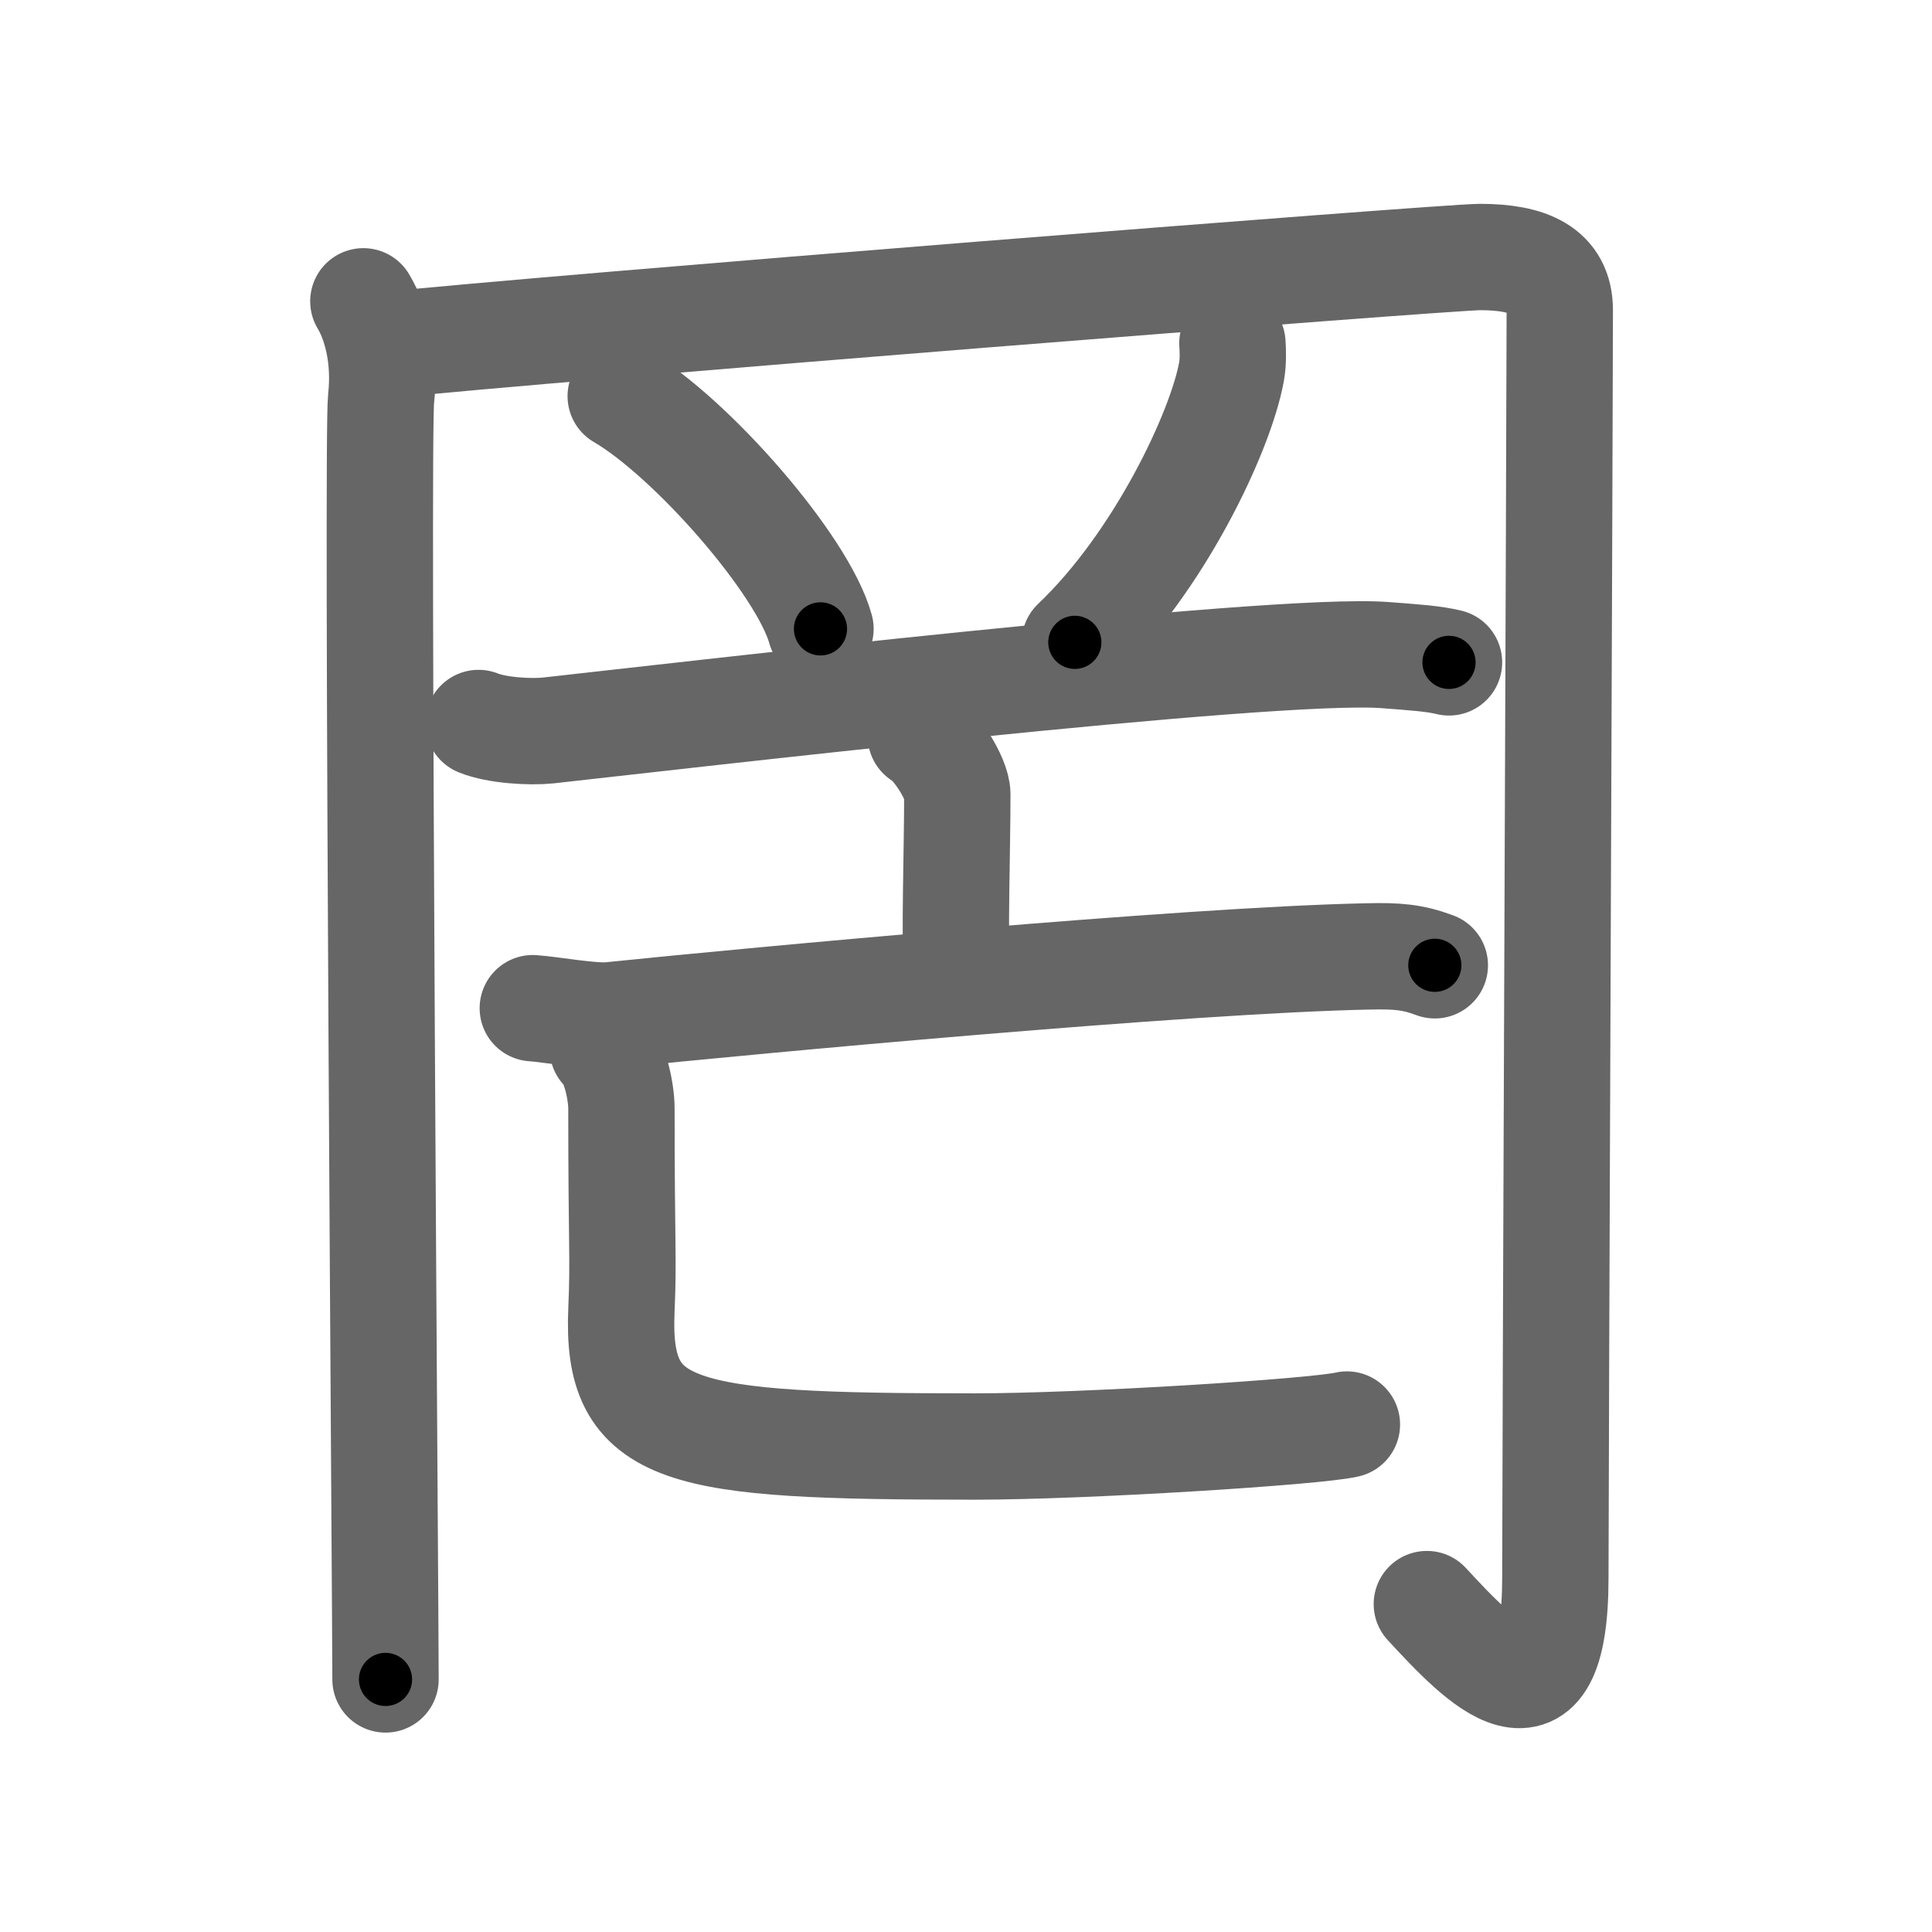 <svg xmlns="http://www.w3.org/2000/svg" width="109" height="109" viewBox="0 0 109 109" id="7f54"><g fill="none" stroke="#666" stroke-width="6" stroke-linecap="round" stroke-linejoin="round"><g><g><g><path d="M20.5,17c0.75,1.25,1.25,3.25,1,5.5s0.25,68.5,0.25,72.25" /><path d="M21.5,19.5c9.5-1,60.1-5,62-5c2.75,0,4.5,0.75,4.5,3c0,4.75-0.25,65.75-0.25,71.5c0,9.25-4.25,4.75-7.25,1.5" /></g><path d="M35.02,22.35c3.98,2.32,10.28,9.53,11.27,13.13" /><path d="M69.53,19.37c0.03,0.4,0.05,1.03-0.05,1.6c-0.61,3.37-4.08,10.75-8.84,15.27" /><path d="M27,40.79c1.03,0.42,2.91,0.53,3.94,0.42c6.55-0.72,40.86-4.74,47.21-4.25c1.71,0.13,2.74,0.2,3.6,0.41" /></g><g><g><path d="M51.95,41.52c0.81,0.44,2.06,2.42,2.06,3.29c0,3.2-0.17,7.87-0.02,10.58" /><g><path d="M30.06,56.88c1.02,0.07,3.36,0.5,4.36,0.4c8.05-0.83,32.5-3.11,42.72-3.32c1.69-0.04,2.55,0.03,3.81,0.5" /></g></g><g><path d="M34.01,59.17c0.7,0.64,1.05,2.47,1.05,3.36c0,7.9,0.13,8.39,0,11.37c-0.31,7.1,3.19,7.71,19.94,7.71c6.21,0,19.29-0.83,20.99-1.24" /></g></g></g></g><g fill="none" stroke="#000" stroke-width="3" stroke-linecap="round" stroke-linejoin="round"><path d="M20.5,17c0.75,1.25,1.25,3.25,1,5.5s0.25,68.5,0.25,72.25" stroke-dasharray="77.936" stroke-dashoffset="77.936"><animate attributeName="stroke-dashoffset" values="77.936;77.936;0" dur="0.586s" fill="freeze" begin="0s;7f54.click" /></path><path d="M21.5,19.5c9.5-1,60.1-5,62-5c2.75,0,4.5,0.75,4.5,3c0,4.75-0.25,65.75-0.25,71.5c0,9.25-4.25,4.75-7.25,1.5" stroke-dasharray="152.954" stroke-dashoffset="152.954"><animate attributeName="stroke-dashoffset" values="152.954" fill="freeze" begin="7f54.click" /><animate attributeName="stroke-dashoffset" values="152.954;152.954;0" keyTimes="0;0.338;1" dur="1.736s" fill="freeze" begin="0s;7f54.click" /></path><path d="M35.02,22.35c3.98,2.32,10.28,9.53,11.27,13.13" stroke-dasharray="17.548" stroke-dashoffset="17.548"><animate attributeName="stroke-dashoffset" values="17.548" fill="freeze" begin="7f54.click" /><animate attributeName="stroke-dashoffset" values="17.548;17.548;0" keyTimes="0;0.908;1" dur="1.911s" fill="freeze" begin="0s;7f54.click" /></path><path d="M69.53,19.37c0.03,0.4,0.05,1.03-0.05,1.6c-0.61,3.37-4.08,10.75-8.84,15.27" stroke-dasharray="19.463" stroke-dashoffset="19.463"><animate attributeName="stroke-dashoffset" values="19.463" fill="freeze" begin="7f54.click" /><animate attributeName="stroke-dashoffset" values="19.463;19.463;0" keyTimes="0;0.907;1" dur="2.106s" fill="freeze" begin="0s;7f54.click" /></path><path d="M27,40.79c1.03,0.42,2.91,0.53,3.94,0.42c6.55-0.72,40.86-4.74,47.21-4.25c1.71,0.13,2.74,0.2,3.6,0.41" stroke-dasharray="55.042" stroke-dashoffset="55.042"><animate attributeName="stroke-dashoffset" values="55.042" fill="freeze" begin="7f54.click" /><animate attributeName="stroke-dashoffset" values="55.042;55.042;0" keyTimes="0;0.793;1" dur="2.656s" fill="freeze" begin="0s;7f54.click" /></path><path d="M51.95,41.52c0.81,0.44,2.06,2.42,2.06,3.29c0,3.2-0.17,7.87-0.02,10.58" stroke-dasharray="14.561" stroke-dashoffset="14.561"><animate attributeName="stroke-dashoffset" values="14.561" fill="freeze" begin="7f54.click" /><animate attributeName="stroke-dashoffset" values="14.561;14.561;0" keyTimes="0;0.948;1" dur="2.802s" fill="freeze" begin="0s;7f54.click" /></path><path d="M30.06,56.88c1.02,0.07,3.36,0.5,4.36,0.4c8.05-0.83,32.5-3.11,42.72-3.32c1.69-0.04,2.55,0.03,3.81,0.5" stroke-dasharray="51.113" stroke-dashoffset="51.113"><animate attributeName="stroke-dashoffset" values="51.113" fill="freeze" begin="7f54.click" /><animate attributeName="stroke-dashoffset" values="51.113;51.113;0" keyTimes="0;0.846;1" dur="3.313s" fill="freeze" begin="0s;7f54.click" /></path><path d="M34.01,59.17c0.7,0.64,1.05,2.47,1.05,3.36c0,7.9,0.13,8.39,0,11.37c-0.31,7.1,3.19,7.71,19.94,7.71c6.21,0,19.29-0.83,20.99-1.24" stroke-dasharray="60.604" stroke-dashoffset="60.604"><animate attributeName="stroke-dashoffset" values="60.604" fill="freeze" begin="7f54.click" /><animate attributeName="stroke-dashoffset" values="60.604;60.604;0" keyTimes="0;0.879;1" dur="3.769s" fill="freeze" begin="0s;7f54.click" /></path></g></svg>